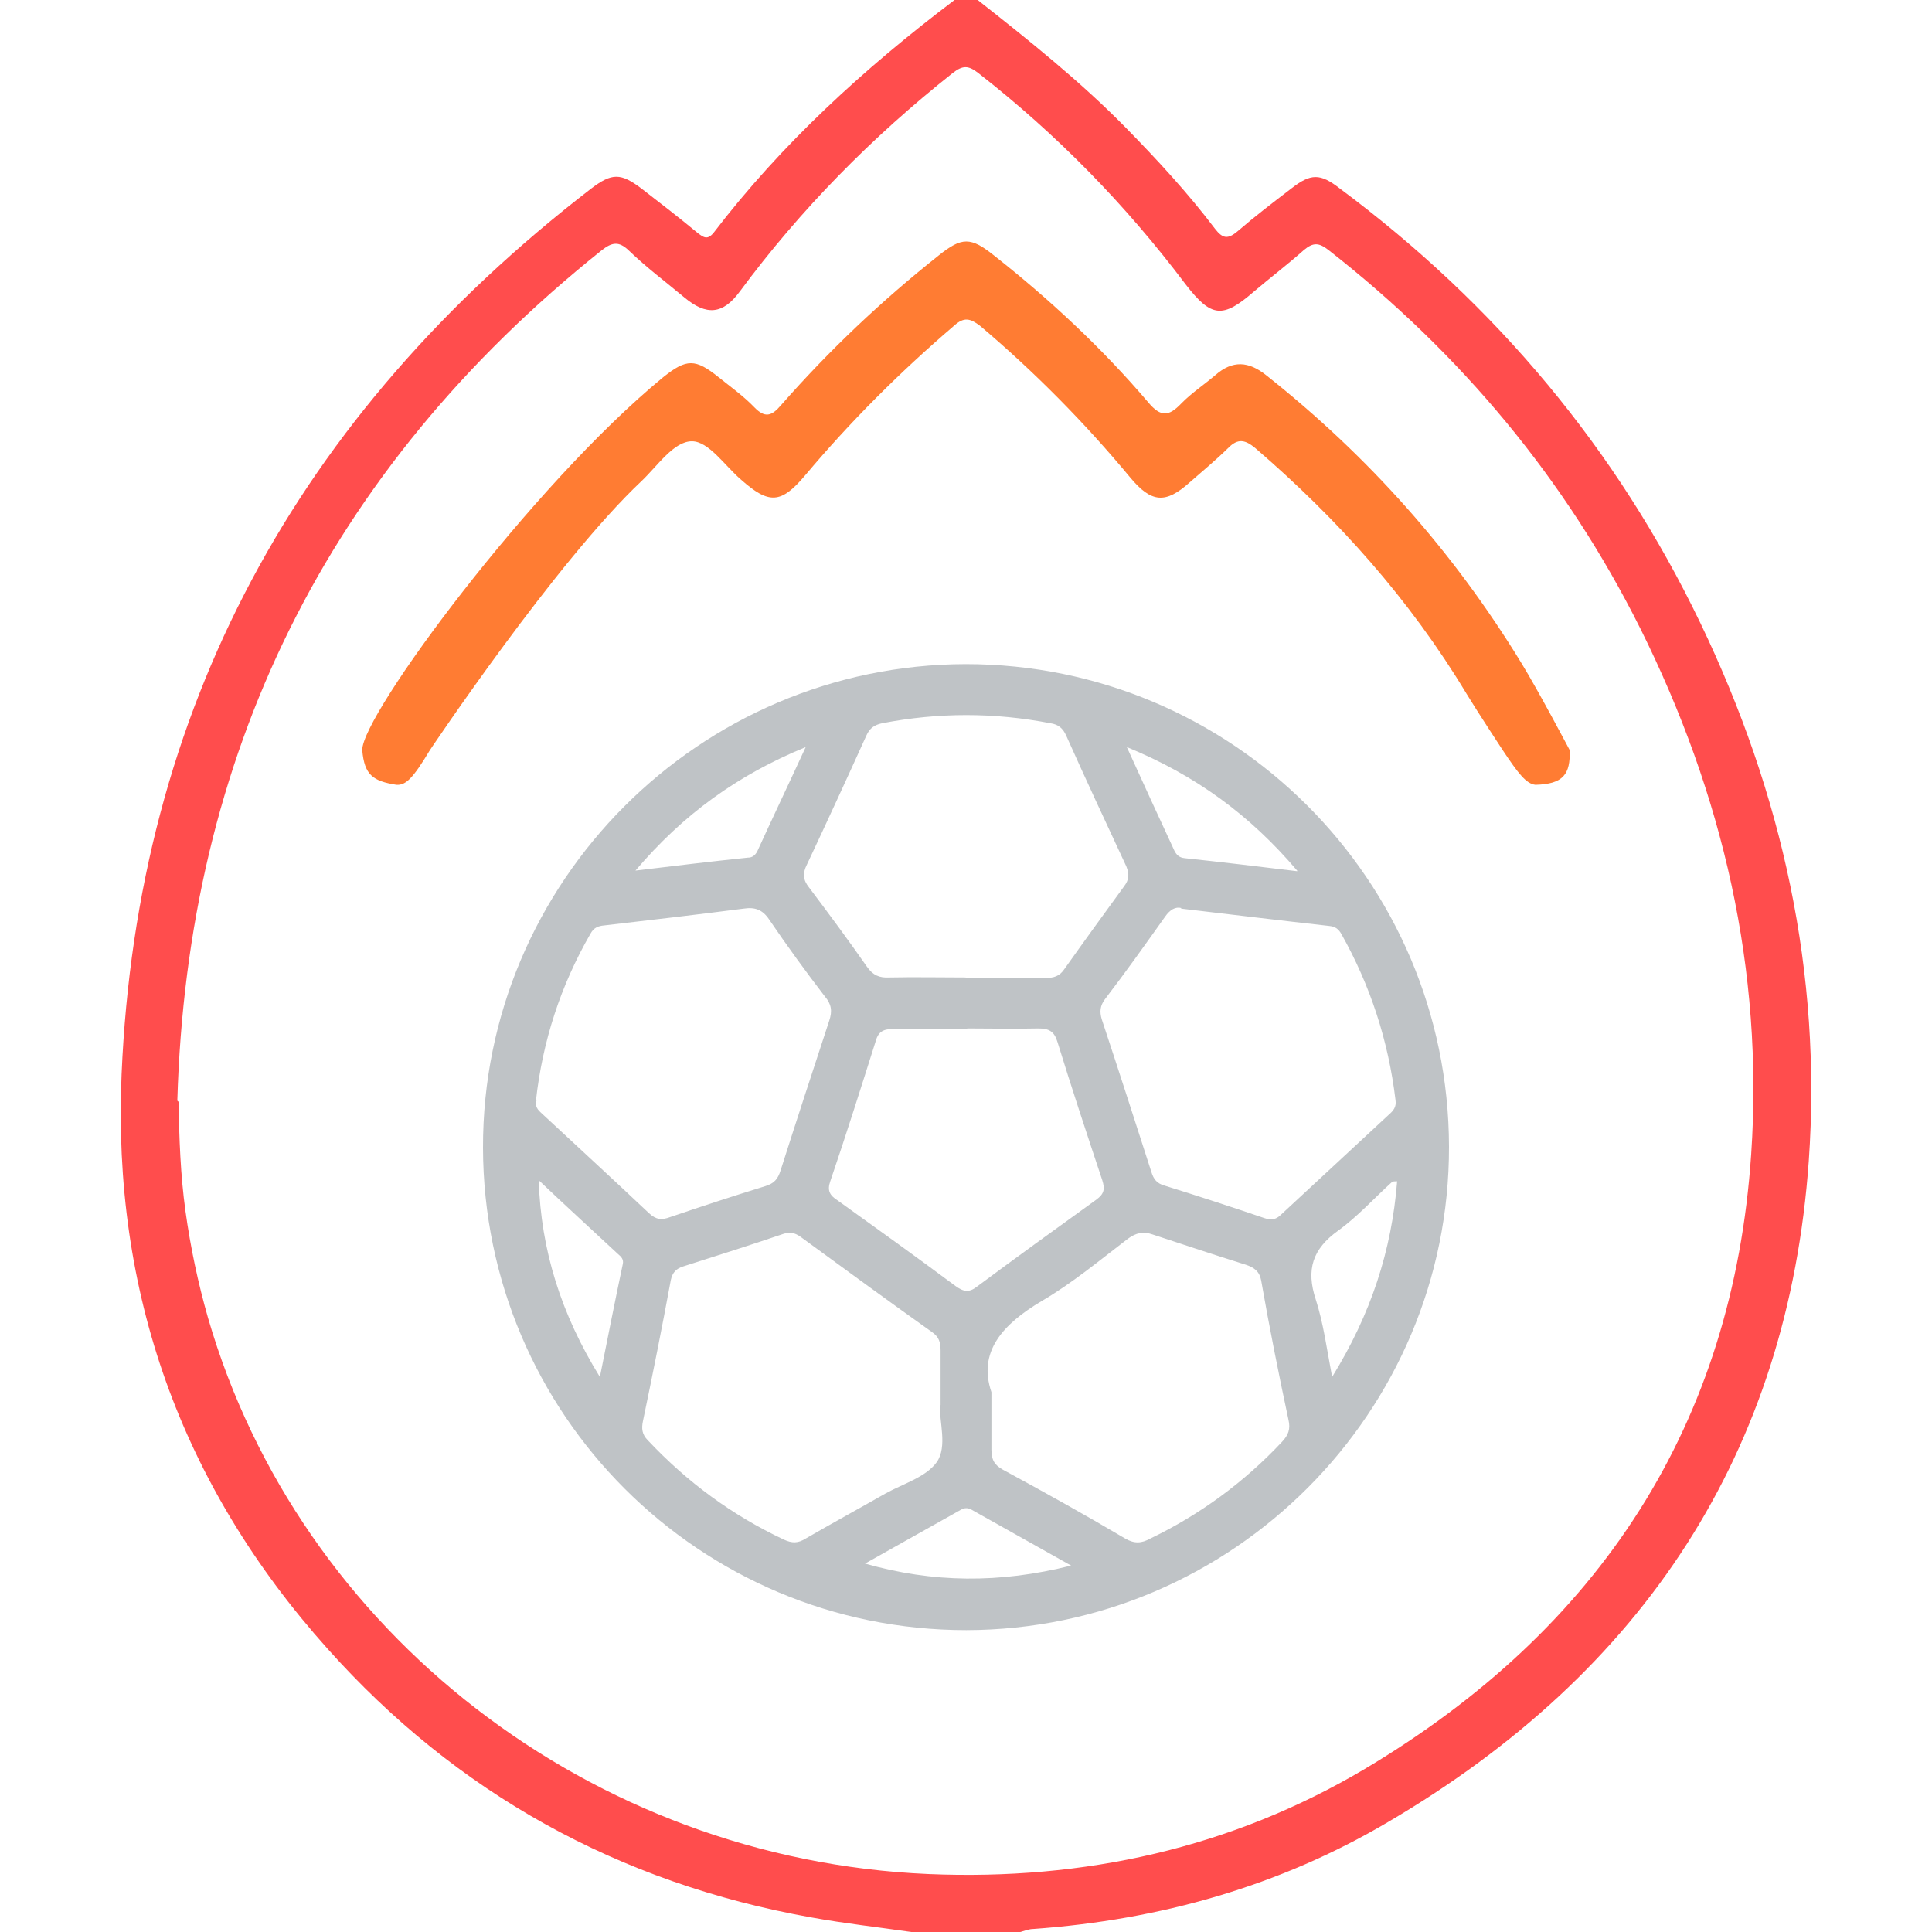 <svg width="32" height="32" viewBox="0 0 32 32" fill="none" xmlns="http://www.w3.org/2000/svg">
<path d="M16.194 0C17.044 0.67 17.885 1.34 18.642 2.11C19.171 2.65 19.679 3.2 20.125 3.79C20.25 3.95 20.333 3.97 20.499 3.83C20.789 3.58 21.09 3.35 21.391 3.12C21.712 2.87 21.868 2.87 22.189 3.12C24.783 5.05 26.785 7.45 28.164 10.32C29.523 13.15 30.177 16.12 29.959 19.23C29.616 24.05 27.231 27.69 22.988 30.18C21.194 31.24 19.212 31.8 17.117 31.95C17.044 31.95 16.972 31.98 16.899 32H15.094C14.545 31.92 13.995 31.86 13.445 31.76C10.24 31.19 7.553 29.69 5.427 27.31C2.989 24.59 1.859 21.39 2.014 17.79C2.273 11.75 4.919 6.88 9.783 3.13C10.136 2.86 10.281 2.86 10.634 3.13C10.945 3.37 11.256 3.61 11.557 3.86C11.651 3.93 11.713 3.98 11.816 3.86C12.947 2.38 14.316 1.13 15.81 0L16.194 0ZM2.958 18.25C2.968 18.86 2.989 19.46 3.072 20.06C3.155 20.66 3.28 21.25 3.446 21.83C4.96 27.05 9.804 30.8 15.374 31.04C17.957 31.15 20.395 30.61 22.604 29.3C26.515 26.97 28.704 23.58 29.005 19.12C29.212 16.07 28.538 13.16 27.169 10.41C25.934 7.94 24.202 5.86 22.003 4.14C21.847 4.02 21.754 4.01 21.598 4.14C21.328 4.38 21.038 4.6 20.768 4.83C20.25 5.28 20.063 5.26 19.638 4.71C18.652 3.4 17.511 2.23 16.204 1.21C16.038 1.08 15.945 1.08 15.779 1.21C14.441 2.27 13.258 3.47 12.252 4.83C11.972 5.21 11.702 5.23 11.339 4.93C11.028 4.67 10.707 4.43 10.416 4.15C10.25 3.99 10.136 4.01 9.96 4.15C5.396 7.8 3.103 12.52 2.937 18.23L2.958 18.25Z" fill="#FF4D4D"/>
<path d="M24 18.991C24.009 23.391 20.418 26.991 16.005 27C11.591 27 8.009 23.427 8 19.009C7.991 14.609 11.582 11.009 15.995 11C20.409 11 23.991 14.573 24 18.991ZM15.986 16.199C16.43 16.199 16.864 16.199 17.307 16.199C17.452 16.199 17.551 16.172 17.633 16.046C17.958 15.588 18.284 15.139 18.618 14.681C18.7 14.573 18.709 14.484 18.655 14.349C18.32 13.631 17.985 12.912 17.66 12.185C17.605 12.059 17.524 11.997 17.397 11.979C16.466 11.799 15.543 11.799 14.612 11.979C14.485 12.006 14.404 12.059 14.349 12.185C14.024 12.903 13.698 13.613 13.364 14.322C13.291 14.466 13.3 14.573 13.4 14.699C13.725 15.13 14.051 15.57 14.358 16.01C14.458 16.154 14.566 16.199 14.729 16.19C15.154 16.181 15.57 16.19 15.995 16.19L15.986 16.199ZM19.568 15.04C19.469 15.014 19.378 15.067 19.297 15.184C18.971 15.642 18.646 16.1 18.302 16.549C18.221 16.657 18.211 16.755 18.248 16.881C18.528 17.725 18.799 18.569 19.071 19.413C19.107 19.53 19.161 19.602 19.288 19.637C19.839 19.808 20.391 19.988 20.943 20.176C21.051 20.212 21.133 20.203 21.214 20.122C21.811 19.566 22.408 19.018 23.005 18.461C23.077 18.398 23.132 18.336 23.114 18.219C22.996 17.24 22.698 16.324 22.218 15.471C22.173 15.391 22.119 15.346 22.019 15.337C21.214 15.247 20.4 15.148 19.559 15.049L19.568 15.04ZM8.886 18.228C8.85 18.354 8.941 18.407 9.004 18.47C9.583 19.009 10.171 19.548 10.75 20.095C10.867 20.203 10.958 20.212 11.102 20.158C11.627 19.979 12.152 19.808 12.676 19.646C12.821 19.602 12.884 19.53 12.929 19.386C13.192 18.56 13.463 17.734 13.734 16.908C13.789 16.746 13.771 16.63 13.662 16.504C13.345 16.091 13.038 15.669 12.739 15.229C12.631 15.067 12.504 15.022 12.323 15.049C11.555 15.148 10.786 15.238 10.008 15.328C9.908 15.337 9.836 15.364 9.782 15.462C9.284 16.324 8.986 17.249 8.877 18.228H8.886ZM15.579 23.274C15.579 22.933 15.579 22.645 15.579 22.367C15.579 22.232 15.552 22.142 15.435 22.062C14.702 21.541 13.979 21.011 13.255 20.482C13.165 20.419 13.083 20.401 12.975 20.437C12.423 20.625 11.88 20.796 11.319 20.975C11.202 21.011 11.139 21.074 11.111 21.2C10.967 21.981 10.813 22.753 10.65 23.534C10.623 23.66 10.632 23.759 10.732 23.858C11.383 24.549 12.124 25.096 12.984 25.501C13.119 25.563 13.219 25.563 13.345 25.483C13.78 25.231 14.223 24.989 14.666 24.737C14.955 24.576 15.335 24.468 15.516 24.217C15.697 23.956 15.552 23.543 15.57 23.265L15.579 23.274ZM16.421 23.058C16.421 23.462 16.421 23.732 16.421 24.01C16.421 24.172 16.466 24.262 16.61 24.342C17.289 24.71 17.967 25.087 18.637 25.483C18.79 25.572 18.908 25.563 19.053 25.483C19.876 25.087 20.608 24.549 21.232 23.884C21.341 23.768 21.377 23.669 21.341 23.516C21.178 22.753 21.024 21.981 20.889 21.209C20.861 21.056 20.771 20.993 20.635 20.948C20.12 20.787 19.604 20.616 19.089 20.446C18.935 20.392 18.817 20.419 18.682 20.517C18.211 20.877 17.759 21.254 17.253 21.55C16.602 21.936 16.195 22.394 16.421 23.058ZM16.005 17.043C15.607 17.043 15.2 17.043 14.802 17.043C14.639 17.043 14.548 17.079 14.503 17.249C14.259 18.021 14.015 18.794 13.752 19.566C13.698 19.718 13.743 19.799 13.87 19.88C14.521 20.347 15.172 20.814 15.824 21.299C15.959 21.397 16.05 21.415 16.185 21.308C16.837 20.823 17.497 20.347 18.157 19.871C18.293 19.772 18.302 19.691 18.257 19.548C18.003 18.785 17.75 18.021 17.515 17.258C17.461 17.079 17.37 17.034 17.198 17.034C16.809 17.043 16.412 17.034 16.023 17.034L16.005 17.043ZM14.322 25.896C15.453 26.219 16.556 26.228 17.741 25.931C17.153 25.599 16.62 25.303 16.095 25.007C16.032 24.971 15.977 24.971 15.914 25.007C15.389 25.303 14.856 25.599 14.331 25.896H14.322ZM10.514 14.421C11.184 14.34 11.781 14.268 12.387 14.205C12.459 14.205 12.504 14.169 12.54 14.107C12.794 13.55 13.056 13.002 13.345 12.374C12.206 12.841 11.31 13.496 10.524 14.421H10.514ZM21.486 14.421C20.699 13.496 19.803 12.841 18.664 12.374C18.944 12.993 19.197 13.541 19.451 14.089C19.487 14.161 19.532 14.205 19.622 14.214C20.219 14.277 20.816 14.349 21.486 14.43V14.421ZM8.923 19.548C8.959 20.706 9.293 21.765 9.936 22.807C10.071 22.134 10.189 21.532 10.315 20.939C10.334 20.859 10.288 20.814 10.234 20.769C9.8 20.365 9.357 19.961 8.923 19.548ZM23.132 19.566C23.132 19.566 23.068 19.566 23.059 19.575C22.761 19.844 22.489 20.149 22.164 20.383C21.739 20.688 21.63 21.029 21.793 21.523C21.92 21.918 21.974 22.331 22.064 22.807C22.707 21.765 23.05 20.715 23.141 19.566H23.132Z" fill="#BFC3C6"/>
<path d="M7.121 12.424C7.121 12.424 9.207 9.302 10.628 7.966C10.894 7.712 11.161 7.309 11.46 7.309C11.738 7.309 12.004 7.712 12.271 7.942C12.737 8.357 12.937 8.346 13.336 7.873C14.091 6.975 14.912 6.157 15.8 5.397C15.966 5.247 16.066 5.27 16.233 5.397C17.132 6.157 17.964 6.998 18.719 7.908C19.074 8.334 19.307 8.346 19.706 7.989C19.917 7.804 20.139 7.62 20.339 7.424C20.506 7.251 20.628 7.286 20.794 7.424C22.159 8.599 23.347 9.924 24.29 11.49C24.479 11.801 24.889 12.424 24.889 12.424C25.149 12.814 25.279 12.983 25.433 12.999C25.892 12.986 26.012 12.828 25.999 12.424C25.999 12.424 25.489 11.456 25.2 10.984C24.068 9.129 22.659 7.551 20.972 6.215C20.683 5.984 20.417 5.961 20.128 6.215C19.939 6.376 19.729 6.514 19.562 6.687C19.362 6.894 19.229 6.917 19.018 6.664C18.253 5.765 17.387 4.959 16.466 4.233C16.077 3.922 15.933 3.922 15.545 4.233C14.601 4.982 13.736 5.8 12.937 6.71C12.781 6.894 12.67 6.929 12.492 6.744C12.315 6.56 12.104 6.41 11.904 6.249C11.516 5.938 11.372 5.938 10.983 6.249C8.808 8.035 5.989 11.848 6 12.424C6.035 12.839 6.179 12.937 6.566 12.999C6.721 13.009 6.839 12.894 7.121 12.424Z" fill="#FF7C33"/>
</svg>
